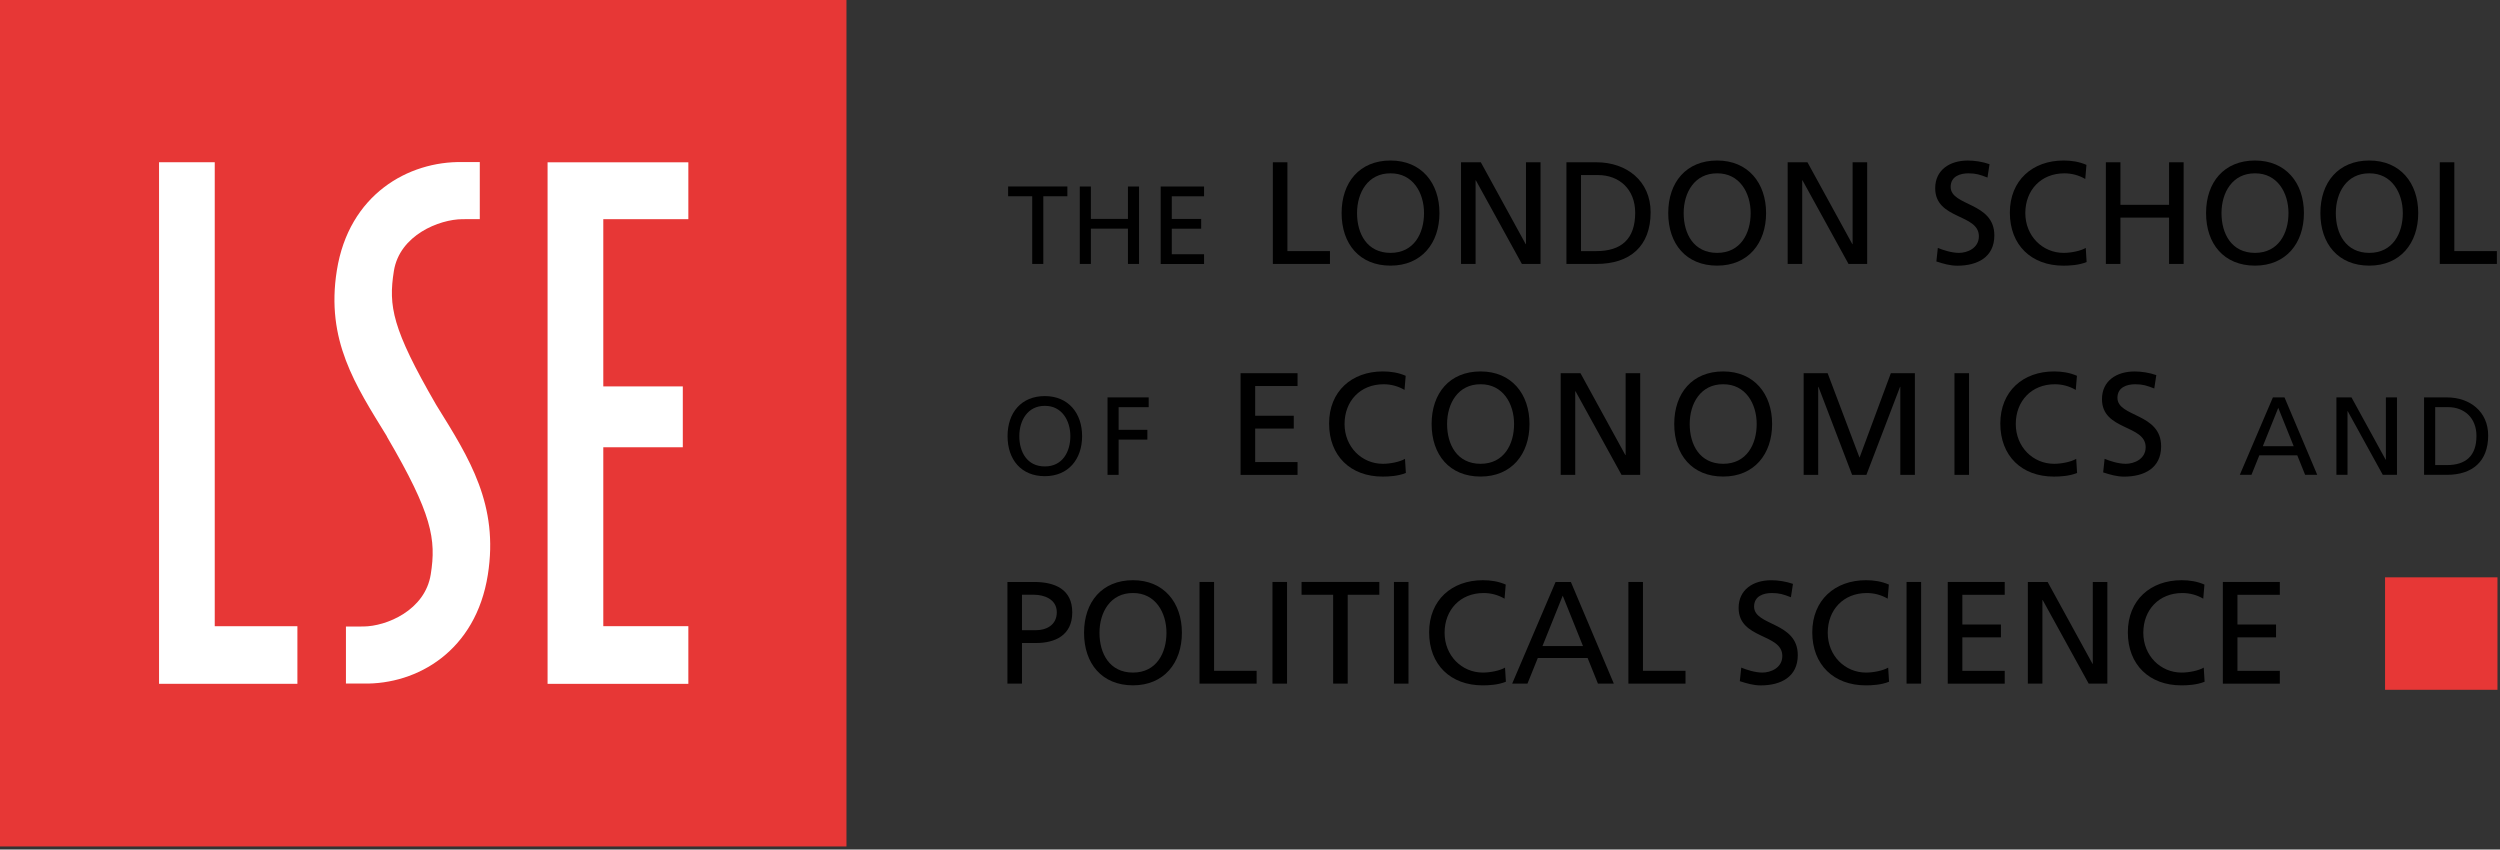 <svg width="721" height="245" viewBox="0 0 721 245" fill="none" xmlns="http://www.w3.org/2000/svg">
<rect x="0" y="0" width="721" height="245" fill="#333333" stroke="none"/>
<g clip-path="url(#clip0_295_12817)">
<path d="M244.12 0H0V244.12H244.12V0Z" fill="#E73736"/>
<path d="M45.87 46.79H61.93V180.6H85.77V197.21H45.87V46.79Z" fill="white"/>
<path d="M157.92 46.81H198.52V63.21H173.99V111.44H196.92V128.99H173.99V180.59H198.52V197.22H157.92V46.81Z" fill="white"/>
<path d="M99.77 197.16V180.7L104.8 180.68C111.41 180.64 122.59 176.04 124.23 165.63C125.83 155.55 124.65 148.26 111.69 126.11L111.52 125.74C102.49 111.03 93.94 98.18 97.14 78.02C100.61 56.11 117.75 46.46 133.34 46.74H138.37V62.82V63.19L133.34 63.21C126.73 63.25 115.24 67.78 113.59 78.18C111.99 88.26 113.09 94.78 125.72 116.63L126.06 117.19C135.44 132.29 143.88 145.63 140.69 165.79C137.22 187.7 120.4 197.43 104.81 197.14H99.78" fill="white"/>
<path d="M290.54 167.84H298.23C304.24 167.84 309.24 169.94 309.24 176.62C309.24 183.3 304.16 185.44 298.86 185.44H294.74V197.16H290.54V167.84ZM294.74 181.74H298.9C301.5 181.74 304.78 180.44 304.78 176.57C304.78 172.7 300.92 171.53 298.31 171.53H294.74V181.74Z" fill="black"/>
<path d="M326.75 167.33C335.66 167.33 340.86 173.8 340.86 182.49C340.86 191.18 335.69 197.65 326.75 197.65C317.81 197.65 312.64 191.39 312.64 182.49C312.64 173.59 317.85 167.33 326.75 167.33ZM326.75 193.97C333.51 193.97 336.41 188.34 336.41 182.5C336.41 176.66 333.22 170.99 326.75 171.03C320.28 170.99 317.09 176.53 317.09 182.5C317.09 188.47 319.99 193.97 326.75 193.97Z" fill="black"/>
<path d="M345.94 167.84H350.14V193.46H362.41V197.16H345.94V167.84Z" fill="black"/>
<path d="M366.98 167.84H371.18V197.16H366.98V167.84Z" fill="black"/>
<path d="M384.49 171.53H375.37V167.83H397.8V171.53H388.68V197.15H384.48V171.53H384.49Z" fill="black"/>
<path d="M402.01 167.84H406.21V197.16H402.01V167.84Z" fill="black"/>
<path d="M433.93 172.67C432.08 171.58 430.02 171.03 427.88 171.03C421.12 171.03 416.62 175.9 416.62 182.5C416.62 189.1 421.58 193.97 427.67 193.97C429.77 193.97 432.58 193.42 434.05 192.54L434.3 196.61C432.07 197.53 429.34 197.66 427.62 197.66C418.34 197.66 412.16 191.7 412.16 182.37C412.16 173.04 418.71 167.33 427.66 167.33C429.93 167.33 432.15 167.67 434.25 168.59L433.91 172.66L433.93 172.67Z" fill="black"/>
<path d="M448.63 167.84H453.04L465.43 197.16H460.85L457.87 189.77H443.5L440.52 197.16H436.11L448.63 167.84ZM450.69 171.79L444.85 186.32H456.53L450.69 171.79Z" fill="black"/>
<path d="M469.63 167.84H473.83V193.46H486.1V197.16H469.63V167.84Z" fill="black"/>
<path d="M516.5 172.25C514.36 171.41 513.18 171.03 511 171.03C508.65 171.03 505.88 171.87 505.88 174.94C505.88 180.57 518.48 179.27 518.48 188.93C518.48 195.19 513.65 197.67 507.77 197.67C505.71 197.67 503.7 197.08 501.76 196.45L502.18 192.54C503.61 193.13 506.13 193.97 508.27 193.97C510.66 193.97 514.02 192.63 514.02 189.18C514.02 182.63 501.42 184.43 501.42 175.32C501.42 170.11 505.54 167.34 510.83 167.34C512.76 167.34 515.07 167.68 517.09 168.39L516.5 172.25Z" fill="black"/>
<path d="M544.43 172.67C542.58 171.58 540.52 171.03 538.38 171.03C531.62 171.03 527.12 175.9 527.12 182.5C527.12 189.1 532.08 193.97 538.17 193.97C540.27 193.97 543.08 193.42 544.55 192.54L544.8 196.61C542.57 197.53 539.84 197.66 538.12 197.66C528.84 197.66 522.66 191.7 522.66 182.37C522.66 173.04 529.21 167.33 538.16 167.33C540.43 167.33 542.65 167.67 544.75 168.59L544.41 172.66L544.43 172.67Z" fill="black"/>
<path d="M549.85 167.84H554.05V197.16H549.85V167.84Z" fill="black"/>
<path d="M561.73 167.84H578.16V171.54H565.94V180.11H577.07V183.81H565.94V193.47H578.16V197.17H561.73V167.85V167.84Z" fill="black"/>
<path d="M584.83 167.84H590.54L603.48 191.45H603.56V167.84H607.76V197.16H602.38L589.11 173.05H589.03V197.16H584.83V167.84Z" fill="black"/>
<path d="M635.44 172.67C633.59 171.58 631.53 171.03 629.39 171.03C622.63 171.03 618.13 175.9 618.13 182.5C618.13 189.1 623.09 193.97 629.18 193.97C631.28 193.97 634.09 193.42 635.56 192.54L635.81 196.61C633.58 197.53 630.85 197.66 629.13 197.66C619.85 197.66 613.67 191.7 613.67 182.37C613.67 173.04 620.22 167.33 629.17 167.33C631.44 167.33 633.66 167.67 635.76 168.59L635.42 172.66L635.44 172.67Z" fill="black"/>
<path d="M641.07 167.84H657.5V171.54H645.28V180.11H656.41V183.81H645.28V193.47H657.5V197.17H641.07V167.85V167.84Z" fill="black"/>
<path d="M720.27 166.51H687.85V198.93H720.27V166.51Z" fill="#E73736"/>
<path d="M297.68 56.6H290.74V53.78H307.83V56.6H300.89V76.12H297.69V56.6H297.68Z" fill="black"/>
<path d="M311.41 53.79H314.61V63.13H325.3V53.79H328.5V76.12H325.3V65.94H314.61V76.12H311.41V53.79Z" fill="black"/>
<path d="M334.74 53.79H347.25V56.61H337.94V63.14H346.42V65.96H337.94V73.32H347.25V76.14H334.74V53.81V53.79Z" fill="black"/>
<path d="M367.09 46.8H371.29V72.42H383.56V76.12H367.09V46.8Z" fill="black"/>
<path d="M401.03 46.29C409.94 46.29 415.14 52.76 415.14 61.45C415.14 70.14 409.97 76.61 401.03 76.61C392.09 76.61 386.92 70.35 386.92 61.45C386.92 52.55 392.13 46.29 401.03 46.29ZM401.03 72.93C407.79 72.93 410.69 67.3 410.69 61.46C410.69 55.62 407.5 49.95 401.03 49.99C394.56 49.95 391.37 55.49 391.37 61.46C391.37 67.43 394.27 72.93 401.03 72.93Z" fill="black"/>
<path d="M421.36 46.8H427.07L440.01 70.41H440.09V46.8H444.29V76.12H438.91L425.64 52.01H425.56V76.12H421.36V46.8Z" fill="black"/>
<path d="M451.76 46.8H460.41C469.11 46.8 476.04 52.18 476.04 61.21C476.04 71.04 470.08 76.12 460.41 76.12H451.76V46.8ZM455.96 72.42H460.37C467.6 72.42 471.59 68.93 471.59 61.37C471.59 54.52 466.93 50.49 460.88 50.49H455.96V72.42Z" fill="black"/>
<path d="M495.23 46.29C504.14 46.29 509.34 52.76 509.34 61.45C509.34 70.14 504.17 76.61 495.23 76.61C486.29 76.61 481.12 70.35 481.12 61.45C481.12 52.55 486.33 46.29 495.23 46.29ZM495.23 72.93C501.99 72.93 504.89 67.3 504.89 61.46C504.89 55.62 501.7 49.95 495.23 49.99C488.76 49.95 485.57 55.49 485.57 61.46C485.57 67.43 488.47 72.93 495.23 72.93Z" fill="black"/>
<path d="M515.561 46.8H521.271L534.211 70.41H534.291V46.8H538.491V76.12H533.111L519.841 52.01H519.761V76.12H515.561V46.8Z" fill="black"/>
<path d="M573.19 51.21C571.05 50.37 569.87 49.99 567.69 49.99C565.34 49.99 562.57 50.83 562.57 53.9C562.57 59.53 575.17 58.23 575.17 67.89C575.17 74.15 570.34 76.63 564.46 76.63C562.4 76.63 560.39 76.04 558.45 75.41L558.87 71.5C560.3 72.09 562.82 72.93 564.96 72.93C567.35 72.93 570.71 71.59 570.71 68.14C570.71 61.59 558.11 63.39 558.11 54.28C558.11 49.07 562.23 46.3 567.52 46.3C569.45 46.3 571.76 46.64 573.78 47.35L573.19 51.21Z" fill="black"/>
<path d="M601.411 51.63C599.561 50.54 597.501 49.99 595.361 49.99C588.601 49.99 584.101 54.86 584.101 61.46C584.101 68.06 589.061 72.93 595.151 72.93C597.251 72.93 600.061 72.38 601.531 71.5L601.781 75.57C599.551 76.49 596.821 76.62 595.101 76.62C585.821 76.62 579.641 70.66 579.641 61.33C579.641 52 586.191 46.29 595.141 46.29C597.411 46.29 599.631 46.63 601.731 47.55L601.391 51.62L601.411 51.63Z" fill="black"/>
<path d="M607.33 46.8H611.53V59.07H625.56V46.8H629.76V76.12H625.56V62.76H611.53V76.12H607.33V46.8Z" fill="black"/>
<path d="M650.341 46.29C659.251 46.29 664.451 52.76 664.451 61.45C664.451 70.14 659.281 76.61 650.341 76.61C641.401 76.61 636.23 70.35 636.23 61.45C636.23 52.55 641.441 46.29 650.341 46.29ZM650.341 72.93C657.101 72.93 660 67.3 660 61.46C660 55.62 656.811 49.95 650.341 49.99C643.871 49.95 640.68 55.49 640.68 61.46C640.68 67.43 643.581 72.93 650.341 72.93Z" fill="black"/>
<path d="M683.31 46.29C692.22 46.29 697.42 52.76 697.42 61.45C697.42 70.14 692.25 76.61 683.31 76.61C674.37 76.61 669.2 70.35 669.2 61.45C669.2 52.55 674.41 46.29 683.31 46.29ZM683.31 72.93C690.07 72.93 692.97 67.3 692.97 61.46C692.97 55.62 689.78 49.95 683.31 49.99C676.84 49.95 673.65 55.49 673.65 61.46C673.65 67.43 676.55 72.93 683.31 72.93Z" fill="black"/>
<path d="M703.63 46.8H707.83V72.42H720.1V76.12H703.63V46.8Z" fill="black"/>
<path d="M301.33 114.23C308.11 114.23 312.08 119.16 312.08 125.78C312.08 132.4 308.14 137.33 301.33 137.33C294.52 137.33 290.58 132.56 290.58 125.78C290.58 119 294.55 114.23 301.33 114.23ZM301.33 134.52C306.48 134.52 308.69 130.23 308.69 125.78C308.69 121.33 306.26 117.01 301.33 117.05C296.4 117.02 293.97 121.24 293.97 125.78C293.97 130.32 296.18 134.52 301.33 134.52Z" fill="black"/>
<path d="M319.41 114.61H331.28V117.43H322.61V123.96H330.9V126.78H322.61V136.95H319.41V114.62V114.61Z" fill="black"/>
<path d="M357.78 107.63H374.21V111.33H361.99V119.9H373.12V123.6H361.99V133.26H374.21V136.96H357.78V107.64V107.63Z" fill="black"/>
<path d="M405.081 112.46C403.231 111.37 401.171 110.82 399.031 110.82C392.271 110.82 387.771 115.69 387.771 122.29C387.771 128.89 392.731 133.76 398.821 133.76C400.921 133.76 403.731 133.21 405.201 132.33L405.451 136.4C403.221 137.32 400.491 137.45 398.771 137.45C389.491 137.45 383.311 131.49 383.311 122.16C383.311 112.83 389.861 107.12 398.811 107.12C401.081 107.12 403.301 107.46 405.401 108.38L405.061 112.45L405.081 112.46Z" fill="black"/>
<path d="M427 107.12C435.9 107.12 441.11 113.59 441.11 122.28C441.11 130.97 435.94 137.44 427 137.44C418.06 137.44 412.88 131.18 412.88 122.28C412.88 113.38 418.09 107.12 427 107.12ZM427 133.76C433.76 133.76 436.66 128.13 436.66 122.29C436.66 116.45 433.47 110.78 427 110.82C420.53 110.78 417.34 116.32 417.34 122.29C417.34 128.26 420.24 133.76 427 133.76Z" fill="black"/>
<path d="M450.1 107.63H455.81L468.75 131.24H468.83V107.63H473.03V136.95H467.65L454.38 112.84H454.3V136.95H450.1V107.63Z" fill="black"/>
<path d="M496.97 107.12C505.87 107.12 511.08 113.59 511.08 122.28C511.08 130.97 505.91 137.44 496.97 137.44C488.03 137.44 482.85 131.18 482.85 122.28C482.85 113.38 488.06 107.12 496.97 107.12ZM496.97 133.76C503.73 133.76 506.63 128.13 506.63 122.29C506.63 116.45 503.44 110.78 496.97 110.82C490.5 110.78 487.31 116.32 487.31 122.29C487.31 128.26 490.21 133.76 496.97 133.76Z" fill="black"/>
<path d="M520.16 107.63H527.09L536.29 131.99L545.32 107.63H552.25V136.95H548.05V111.58H547.97L538.27 136.95H534.15L524.45 111.58H524.37V136.95H520.17V107.63H520.16Z" fill="black"/>
<path d="M563.67 107.63H567.87V136.95H563.67V107.63Z" fill="black"/>
<path d="M598.66 112.46C596.81 111.37 594.75 110.82 592.61 110.82C585.85 110.82 581.35 115.69 581.35 122.29C581.35 128.89 586.31 133.76 592.4 133.76C594.5 133.76 597.31 133.21 598.78 132.33L599.03 136.4C596.8 137.32 594.07 137.45 592.35 137.45C583.06 137.45 576.89 131.49 576.89 122.16C576.89 112.83 583.44 107.12 592.39 107.12C594.66 107.12 596.88 107.46 598.99 108.38L598.65 112.45L598.66 112.46Z" fill="black"/>
<path d="M621.29 112.04C619.15 111.2 617.97 110.82 615.79 110.82C613.44 110.82 610.67 111.66 610.67 114.73C610.67 120.36 623.27 119.06 623.27 128.72C623.27 134.98 618.44 137.46 612.56 137.46C610.5 137.46 608.49 136.87 606.55 136.24L606.97 132.33C608.4 132.92 610.92 133.76 613.06 133.76C615.45 133.76 618.81 132.42 618.81 128.97C618.81 122.42 606.21 124.22 606.21 115.11C606.21 109.9 610.33 107.13 615.62 107.13C617.55 107.13 619.86 107.47 621.88 108.18L621.29 112.04Z" fill="black"/>
<path d="M655.49 114.61H658.85L668.29 136.94H664.8L662.53 131.31H651.59L649.32 136.94H645.96L655.5 114.61H655.49ZM657.05 117.62L652.6 128.69H661.5L657.05 117.62Z" fill="black"/>
<path d="M673.82 114.61H678.17L688.03 132.59H688.09V114.61H691.29V136.94H687.19L677.08 118.57H677.02V136.94H673.82V114.61Z" fill="black"/>
<path d="M699.1 114.61H705.69C712.31 114.61 717.59 118.71 717.59 125.58C717.59 133.07 713.05 136.94 705.69 136.94H699.1V114.61ZM702.3 134.13H705.66C711.16 134.13 714.21 131.47 714.21 125.71C714.21 120.49 710.66 117.42 706.05 117.42H702.31V134.12L702.3 134.13Z" fill="black"/>
</g>
<defs>
<clipPath id="clip0_295_12817">
<rect width="720.27" height="244.12" fill="white"/>
</clipPath>
</defs>
</svg>
